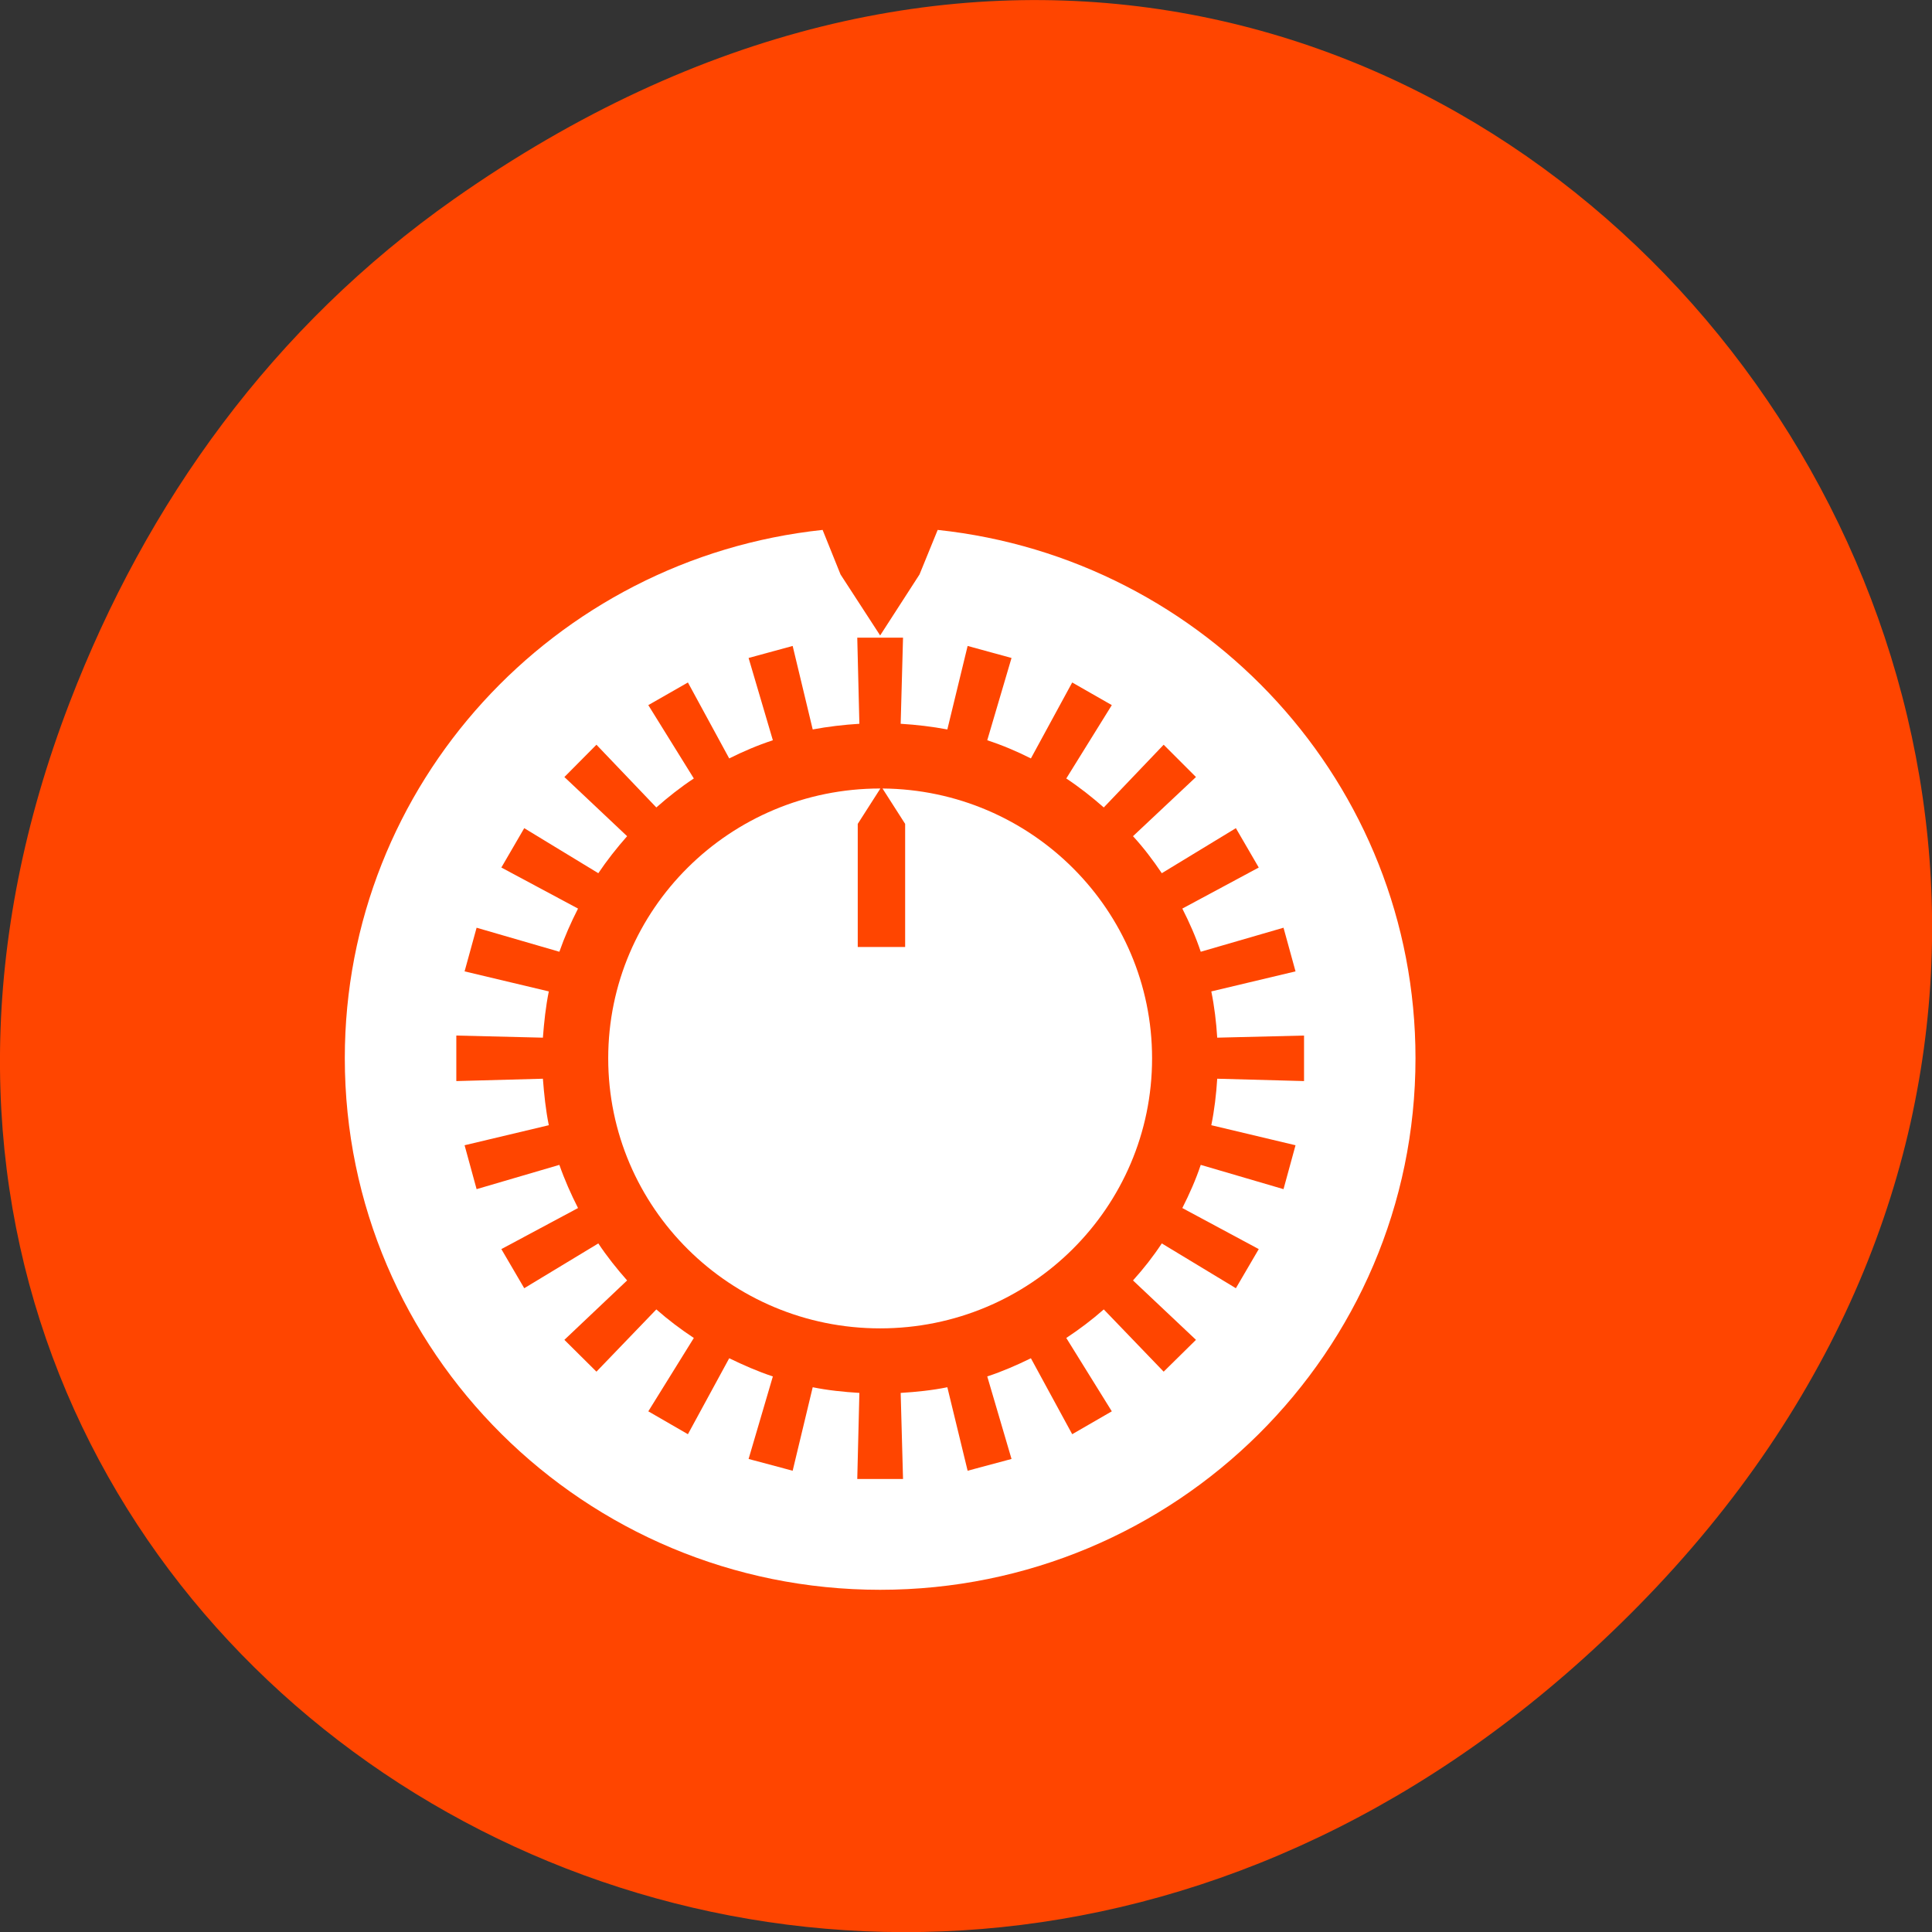 <svg xmlns="http://www.w3.org/2000/svg" viewBox="0 0 32 32"><rect x="0" y="0" width="32" height="32" fill="#333333" stroke="none"/><path d="m 7.52 3.297 c 16.367 -11.504 32.953 9.742 19.617 23.301 c -12.566 12.77 -32.09 0.93 -25.984 -14.961 c 1.273 -3.316 3.363 -6.227 6.367 -8.34" fill="#ff4500"/><g fill="#fff"><path d="m 13.625 8.777 c -4.449 0.473 -7.914 4.211 -7.914 8.75 c 0 4.863 3.969 8.805 8.867 8.805 c 4.895 0 8.867 -3.941 8.867 -8.805 c 0 -4.539 -3.465 -8.277 -7.914 -8.75 l -0.301 0.738 l -0.652 1.01 l -0.656 -1.01 m 0.277 1.047 h 0.758 l -0.039 1.426 c 0.262 0.016 0.523 0.047 0.773 0.094 l 0.336 -1.383 l 0.727 0.199 l -0.402 1.363 c 0.25 0.082 0.492 0.184 0.723 0.301 l 0.684 -1.258 l 0.656 0.375 l -0.754 1.215 c 0.219 0.145 0.426 0.309 0.621 0.48 l 0.992 -1.039 l 0.535 0.535 l -1.043 0.98 c 0.176 0.191 0.332 0.398 0.477 0.613 l 1.227 -0.746 l 0.379 0.652 l -1.266 0.68 c 0.117 0.23 0.223 0.469 0.305 0.715 l 1.371 -0.398 l 0.199 0.723 l -1.395 0.332 c 0.051 0.25 0.082 0.508 0.098 0.766 l 1.438 -0.035 v 0.754 l -1.438 -0.039 c -0.016 0.258 -0.047 0.52 -0.098 0.77 l 1.395 0.332 l -0.199 0.727 l -1.371 -0.402 c -0.082 0.246 -0.188 0.484 -0.305 0.715 l 1.266 0.68 l -0.379 0.648 l -1.227 -0.742 c -0.145 0.219 -0.301 0.418 -0.477 0.613 l 1.043 0.984 l -0.535 0.527 l -0.992 -1.031 c -0.195 0.172 -0.402 0.328 -0.621 0.473 l 0.754 1.215 l -0.656 0.379 l -0.684 -1.258 c -0.23 0.113 -0.473 0.219 -0.723 0.301 l 0.402 1.367 l -0.727 0.195 l -0.336 -1.383 c -0.25 0.051 -0.512 0.078 -0.773 0.094 l 0.039 1.426 h -0.758 l 0.035 -1.426 c -0.262 -0.016 -0.523 -0.043 -0.773 -0.094 l -0.332 1.383 l -0.73 -0.195 l 0.402 -1.367 c -0.25 -0.082 -0.488 -0.188 -0.723 -0.301 l -0.684 1.258 l -0.656 -0.379 l 0.754 -1.215 c -0.219 -0.145 -0.426 -0.301 -0.621 -0.473 l -0.992 1.031 l -0.531 -0.527 l 1.039 -0.984 c -0.172 -0.195 -0.332 -0.395 -0.477 -0.613 l -1.227 0.742 l -0.379 -0.648 l 1.27 -0.68 c -0.117 -0.23 -0.223 -0.469 -0.309 -0.715 l -1.371 0.402 l -0.199 -0.727 l 1.395 -0.332 c -0.051 -0.25 -0.078 -0.512 -0.098 -0.77 l -1.434 0.039 v -0.754 l 1.434 0.035 c 0.02 -0.258 0.047 -0.516 0.098 -0.766 l -1.395 -0.332 l 0.199 -0.723 l 1.371 0.398 c 0.086 -0.246 0.191 -0.484 0.309 -0.715 l -1.27 -0.68 l 0.379 -0.652 l 1.227 0.746 c 0.145 -0.215 0.305 -0.418 0.477 -0.613 l -1.039 -0.98 l 0.531 -0.535 l 0.992 1.039 c 0.195 -0.172 0.402 -0.336 0.621 -0.48 l -0.754 -1.215 l 0.656 -0.375 l 0.684 1.258 c 0.234 -0.117 0.473 -0.219 0.723 -0.301 l -0.402 -1.363 l 0.73 -0.199 l 0.332 1.383 c 0.25 -0.047 0.512 -0.078 0.773 -0.094"/><path d="m 14.578 13.06 c -2.488 0 -4.504 2 -4.504 4.469 c 0 2.473 2.02 4.473 4.504 4.473 c 2.488 0 4.504 -2 4.504 -4.473 c 0 -2.453 -1.996 -4.449 -4.465 -4.469 l 0.375 0.586 v 2.039 h -0.785 v -2.039 l 0.375 -0.586 c 0 0 -0.004 0 -0.004 0"/></g></svg>